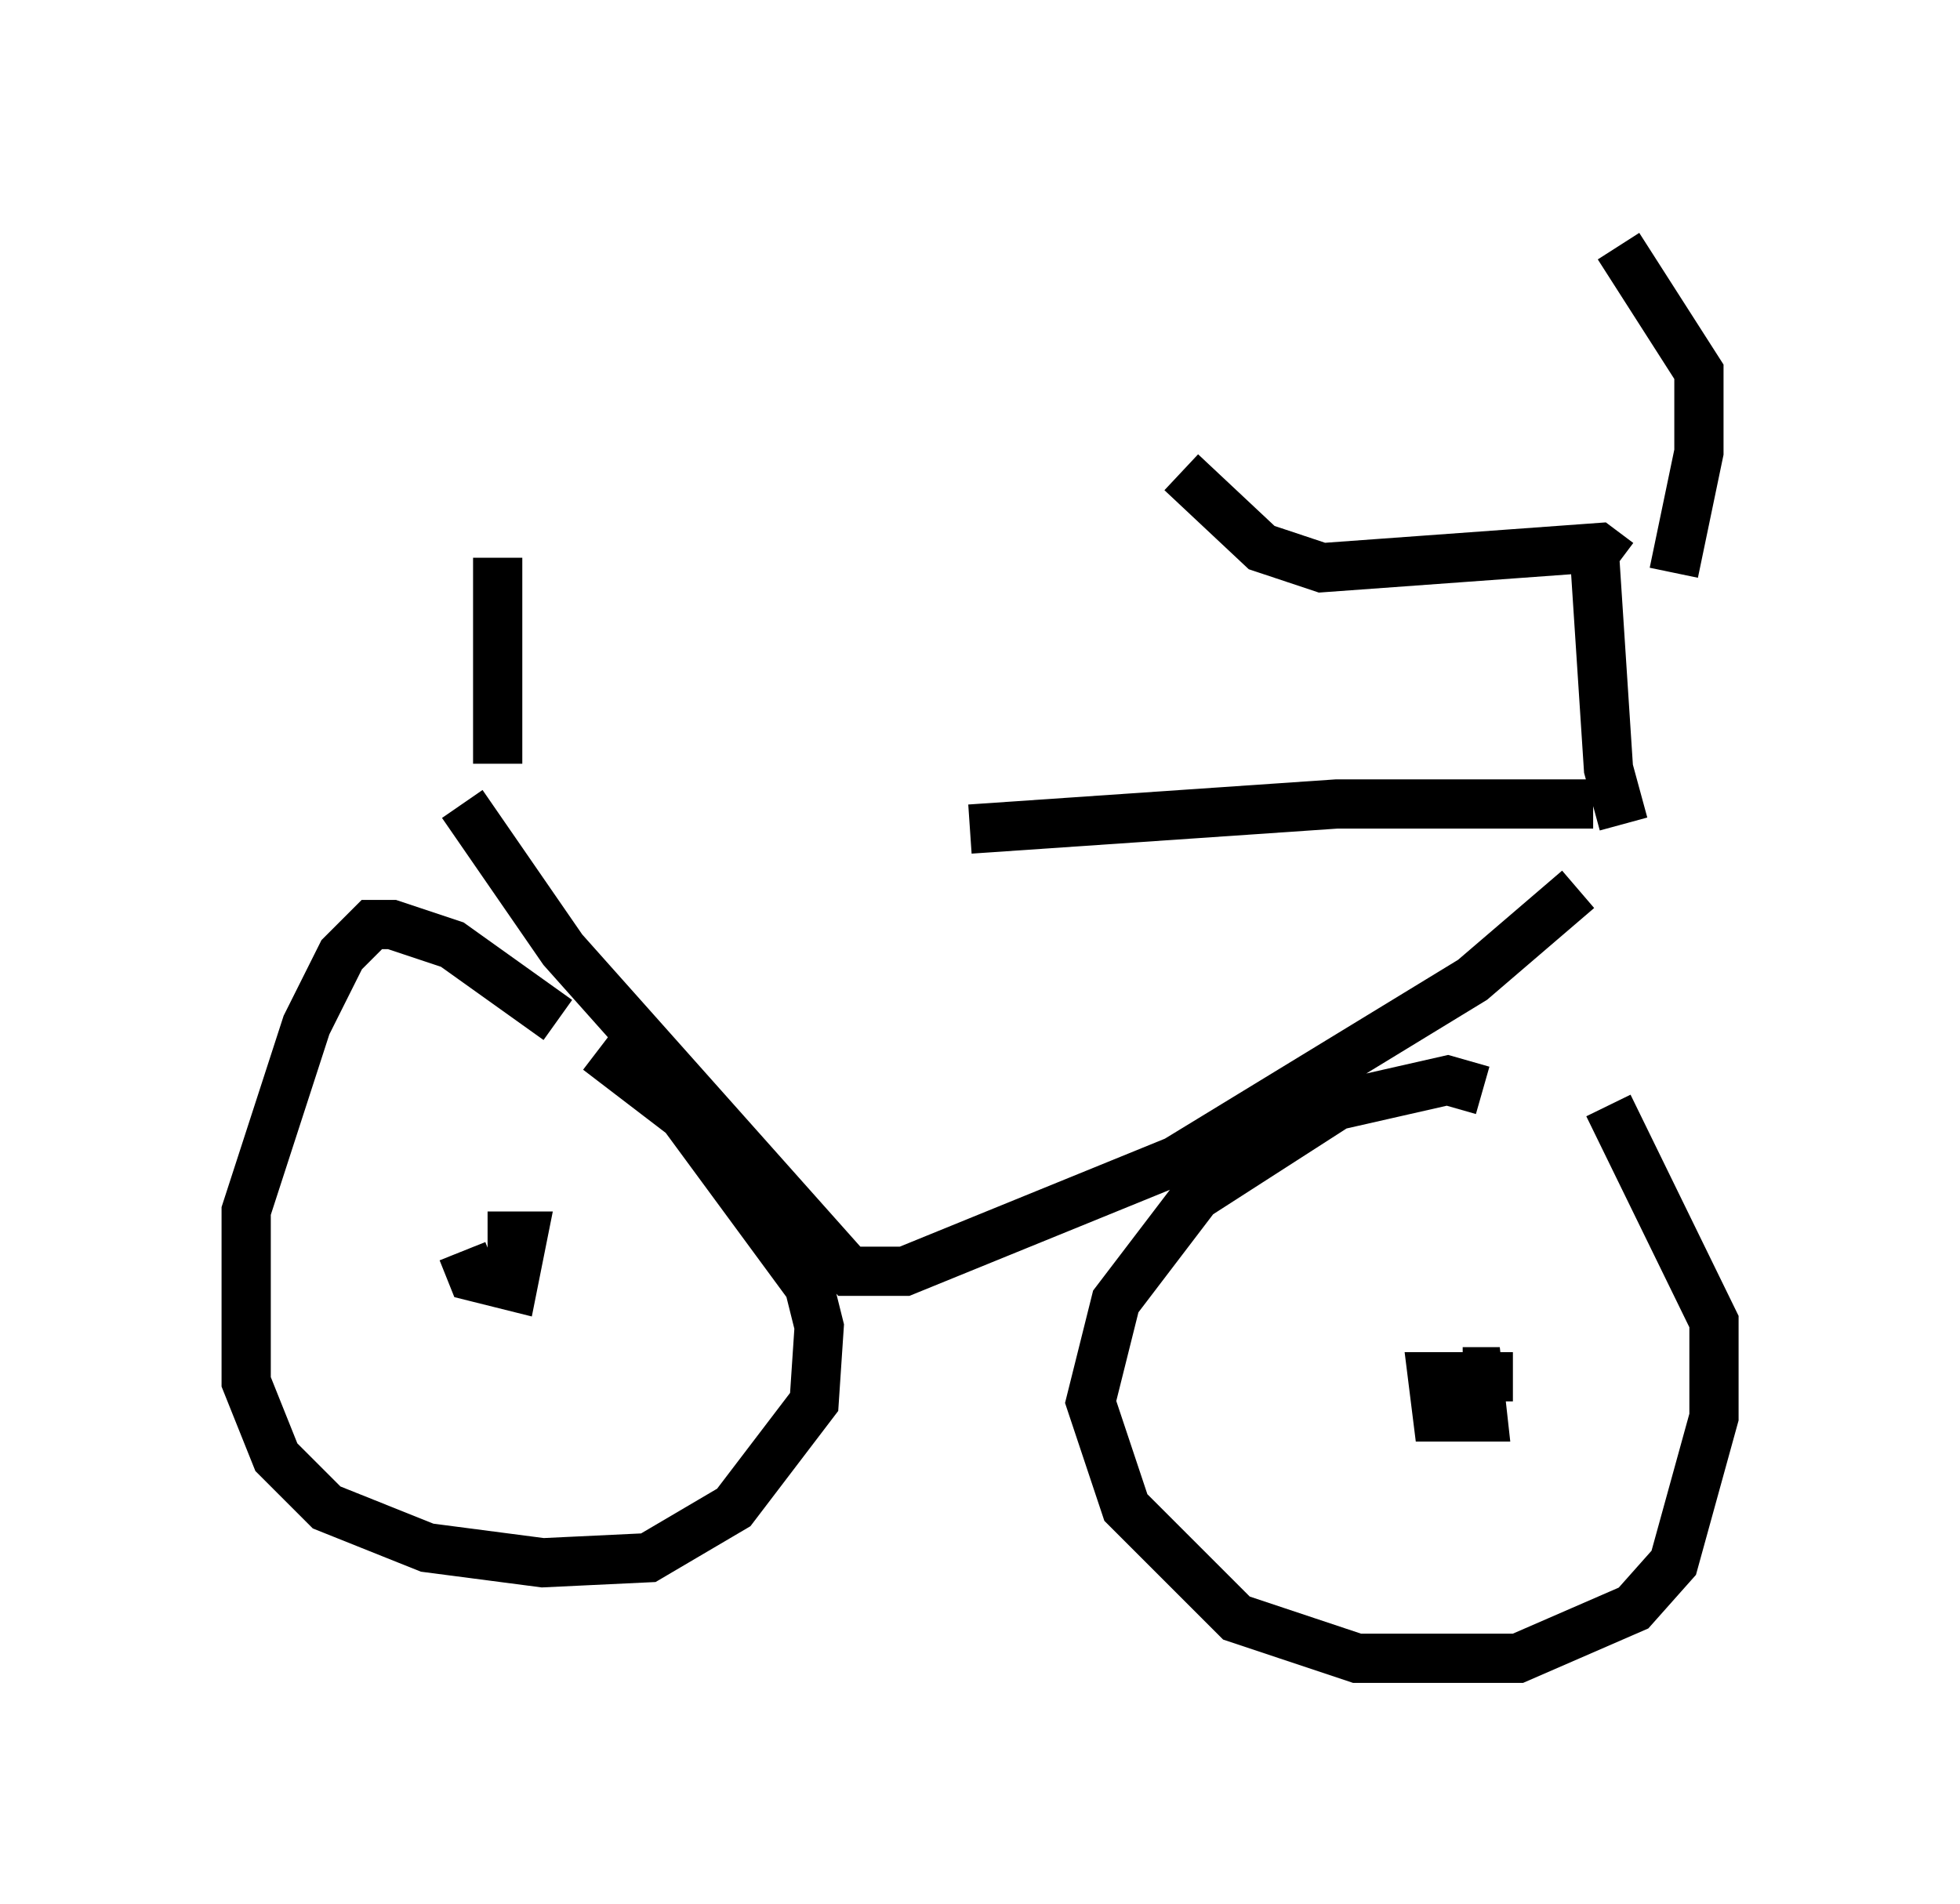 <?xml version="1.0" encoding="utf-8" ?>
<svg baseProfile="full" height="38.686" version="1.1" width="39.809" xmlns="http://www.w3.org/2000/svg" xmlns:ev="http://www.w3.org/2001/xml-events" xmlns:xlink="http://www.w3.org/1999/xlink"><defs /><rect fill="white" height="38.686" width="39.809" x="0" y="0" /><path d="M8.879, 15.311 m10.821, 1.531 l7.452, -0.51 5.206, 0.0 m-22.969, 0.0 l2.042, 2.96 5.819, 6.533 l1.123, 0.0 5.513, -2.246 l6.023, -3.675 2.144, -1.838 m-20.723, 2.654 l-2.144, -1.531 -1.225, -0.408 l-0.408, 0.0 -0.613, 0.613 l-0.715, 1.429 -1.225, 3.777 l0.0, 3.471 0.613, 1.531 l1.021, 1.021 2.042, 0.817 l2.348, 0.306 2.144, -0.102 l1.735, -1.021 1.633, -2.144 l0.102, -1.531 -0.204, -0.817 l-2.552, -3.471 -1.735, -1.327 m17.967, 0.817 l-0.715, -0.204 -2.246, 0.51 l-2.858, 1.838 -1.633, 2.144 l-0.51, 2.042 0.715, 2.144 l2.246, 2.246 2.45, 0.817 l3.267, 0.0 2.348, -1.021 l0.817, -0.919 0.817, -2.96 l0.0, -1.94 -2.144, -4.39 m-23.275, 2.96 l0.204, 0.51 0.817, 0.204 l0.204, -1.021 -0.715, 0.0 m20.825, 2.858 l-1.633, 0.0 0.102, 0.817 l0.919, 0.0 -0.102, -0.919 l-0.306, 0.0 m3.267, -11.127 l-0.306, -1.123 -0.306, -4.696 m0.51, 0.51 l-0.408, -0.306 -5.615, 0.408 l-1.225, -0.408 -1.633, -1.531 m10.004, 2.042 l0.51, -2.45 0.0, -1.633 l-1.633, -2.552 m-22.765, 10.515 l0.0, -4.185 " fill="none" stroke="black" stroke-width="1" /></svg>